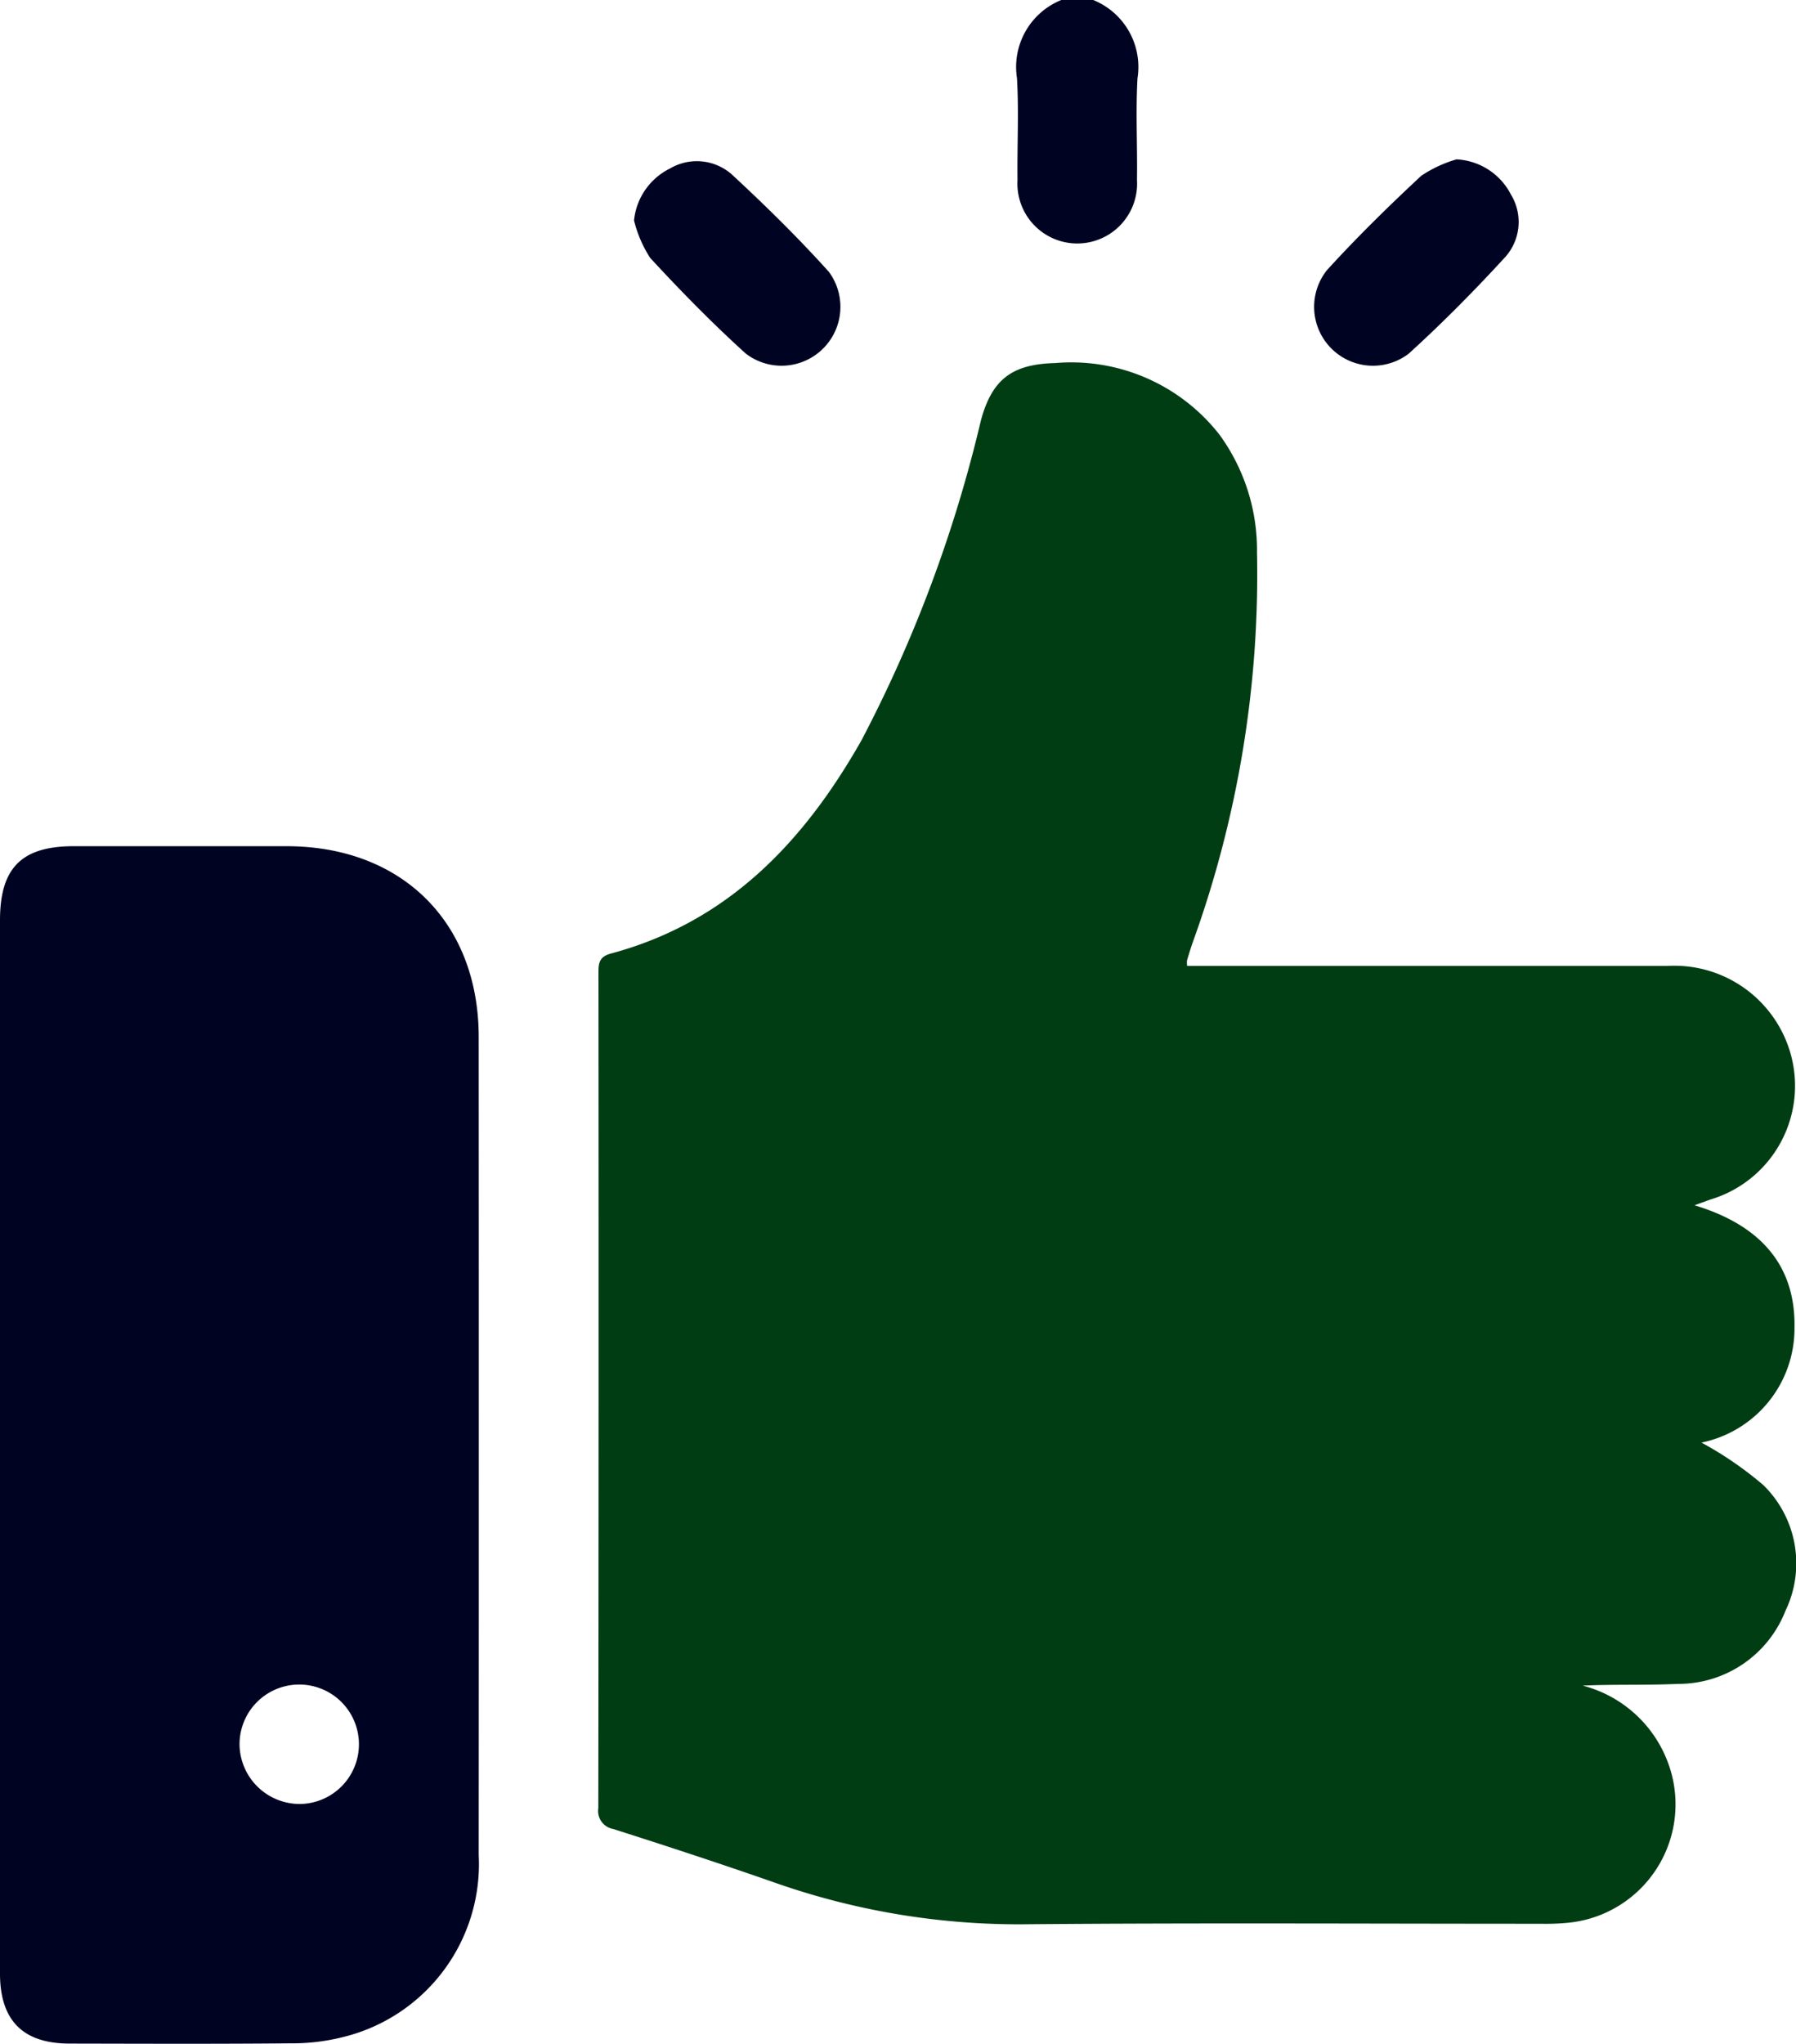 <svg xmlns="http://www.w3.org/2000/svg" xmlns:xlink="http://www.w3.org/1999/xlink" id="icon-price" width="78.404" height="89.183" viewBox="0 0 78.404 89.183"><defs><clipPath id="clip-path"><rect id="Rectangle_16" data-name="Rectangle 16" width="78.404" height="89.183" fill="#003d13"></rect></clipPath></defs><g id="Group_20" data-name="Group 20" clip-path="url(#clip-path)"><path id="Path_146" data-name="Path 146" d="M206.817,0a3.152,3.152,0,0,1,1.933,3.414c-.082,1.474,0,2.957-.022,4.436a2.613,2.613,0,1,1-5.216,0c-.018-1.479.061-2.962-.022-4.436A3.152,3.152,0,0,1,205.424,0Z" transform="translate(-159.093)" fill="#000422"></path><path id="Path_147" data-name="Path 147" d="M145.428,98.915h.941q10.012,0,20.024,0a5.273,5.273,0,0,1,5.243,3.42,5.176,5.176,0,0,1-3.325,6.76c-.185.062-.368.132-.735.264,2.778.836,4.418,2.534,4.364,5.345a5.083,5.083,0,0,1-4.06,5.01,15.668,15.668,0,0,1,2.7,1.855,4.773,4.773,0,0,1,.966,5.485,5.019,5.019,0,0,1-4.688,3.19c-1.378.063-2.76.012-4.162.075a5.419,5.419,0,0,1,3.694,3.29,5.192,5.192,0,0,1-4.319,7.057,10.323,10.323,0,0,1-1.217.045c-7.429,0-14.858-.042-22.287.02a32.136,32.136,0,0,1-11.014-1.77c-2.378-.833-4.773-1.618-7.174-2.384a.8.8,0,0,1-.658-.912q.022-18.2.007-36.391c0-.425-.01-.752.543-.9,5.117-1.37,8.436-4.886,10.944-9.314A59.353,59.353,0,0,0,136.426,75.1c.489-1.8,1.376-2.446,3.24-2.492a8.206,8.206,0,0,1,7.185,3.142,8.559,8.559,0,0,1,1.625,5.123,47.183,47.183,0,0,1-2.823,17.061c-.084.247-.161.5-.233.747a.964.964,0,0,0,.008.235" transform="translate(-93.602 -56.765)" fill="#003d13"></path><path id="Path_148" data-name="Path 148" d="M0,195.3q0-11.4,0-22.806c0-2.282.943-3.23,3.212-3.231q4.657,0,9.314,0c5.023.008,8.37,3.327,8.372,8.325q.01,17.845,0,35.689a7.771,7.771,0,0,1-5.88,7.94,9.024,9.024,0,0,1-2.32.284c-3.22.03-6.441.017-9.662.011C1,221.511,0,220.5,0,218.456Q0,206.879,0,195.3m13.085,15.757a2.606,2.606,0,1,0-2.628-2.584,2.63,2.63,0,0,0,2.628,2.584" transform="translate(0 -132.338)" fill="#000422"></path><path id="Path_149" data-name="Path 149" d="M126.88,34.862a2.843,2.843,0,0,1,1.573-2.274,2.307,2.307,0,0,1,2.7.264c1.466,1.358,2.9,2.765,4.234,4.248a2.569,2.569,0,0,1-3.626,3.568c-1.46-1.321-2.843-2.733-4.179-4.181a5.387,5.387,0,0,1-.7-1.624" transform="translate(-99.202 -25.237)" fill="#000422"></path><path id="Path_150" data-name="Path 150" d="M269.052,31.88a2.829,2.829,0,0,1,2.383,1.538,2.294,2.294,0,0,1-.228,2.7c-1.35,1.473-2.759,2.9-4.239,4.243a2.57,2.57,0,0,1-3.566-3.647c1.307-1.434,2.7-2.8,4.119-4.119a5.488,5.488,0,0,1,1.531-.713" transform="translate(-205.474 -24.926)" fill="#000422"></path></g></svg>